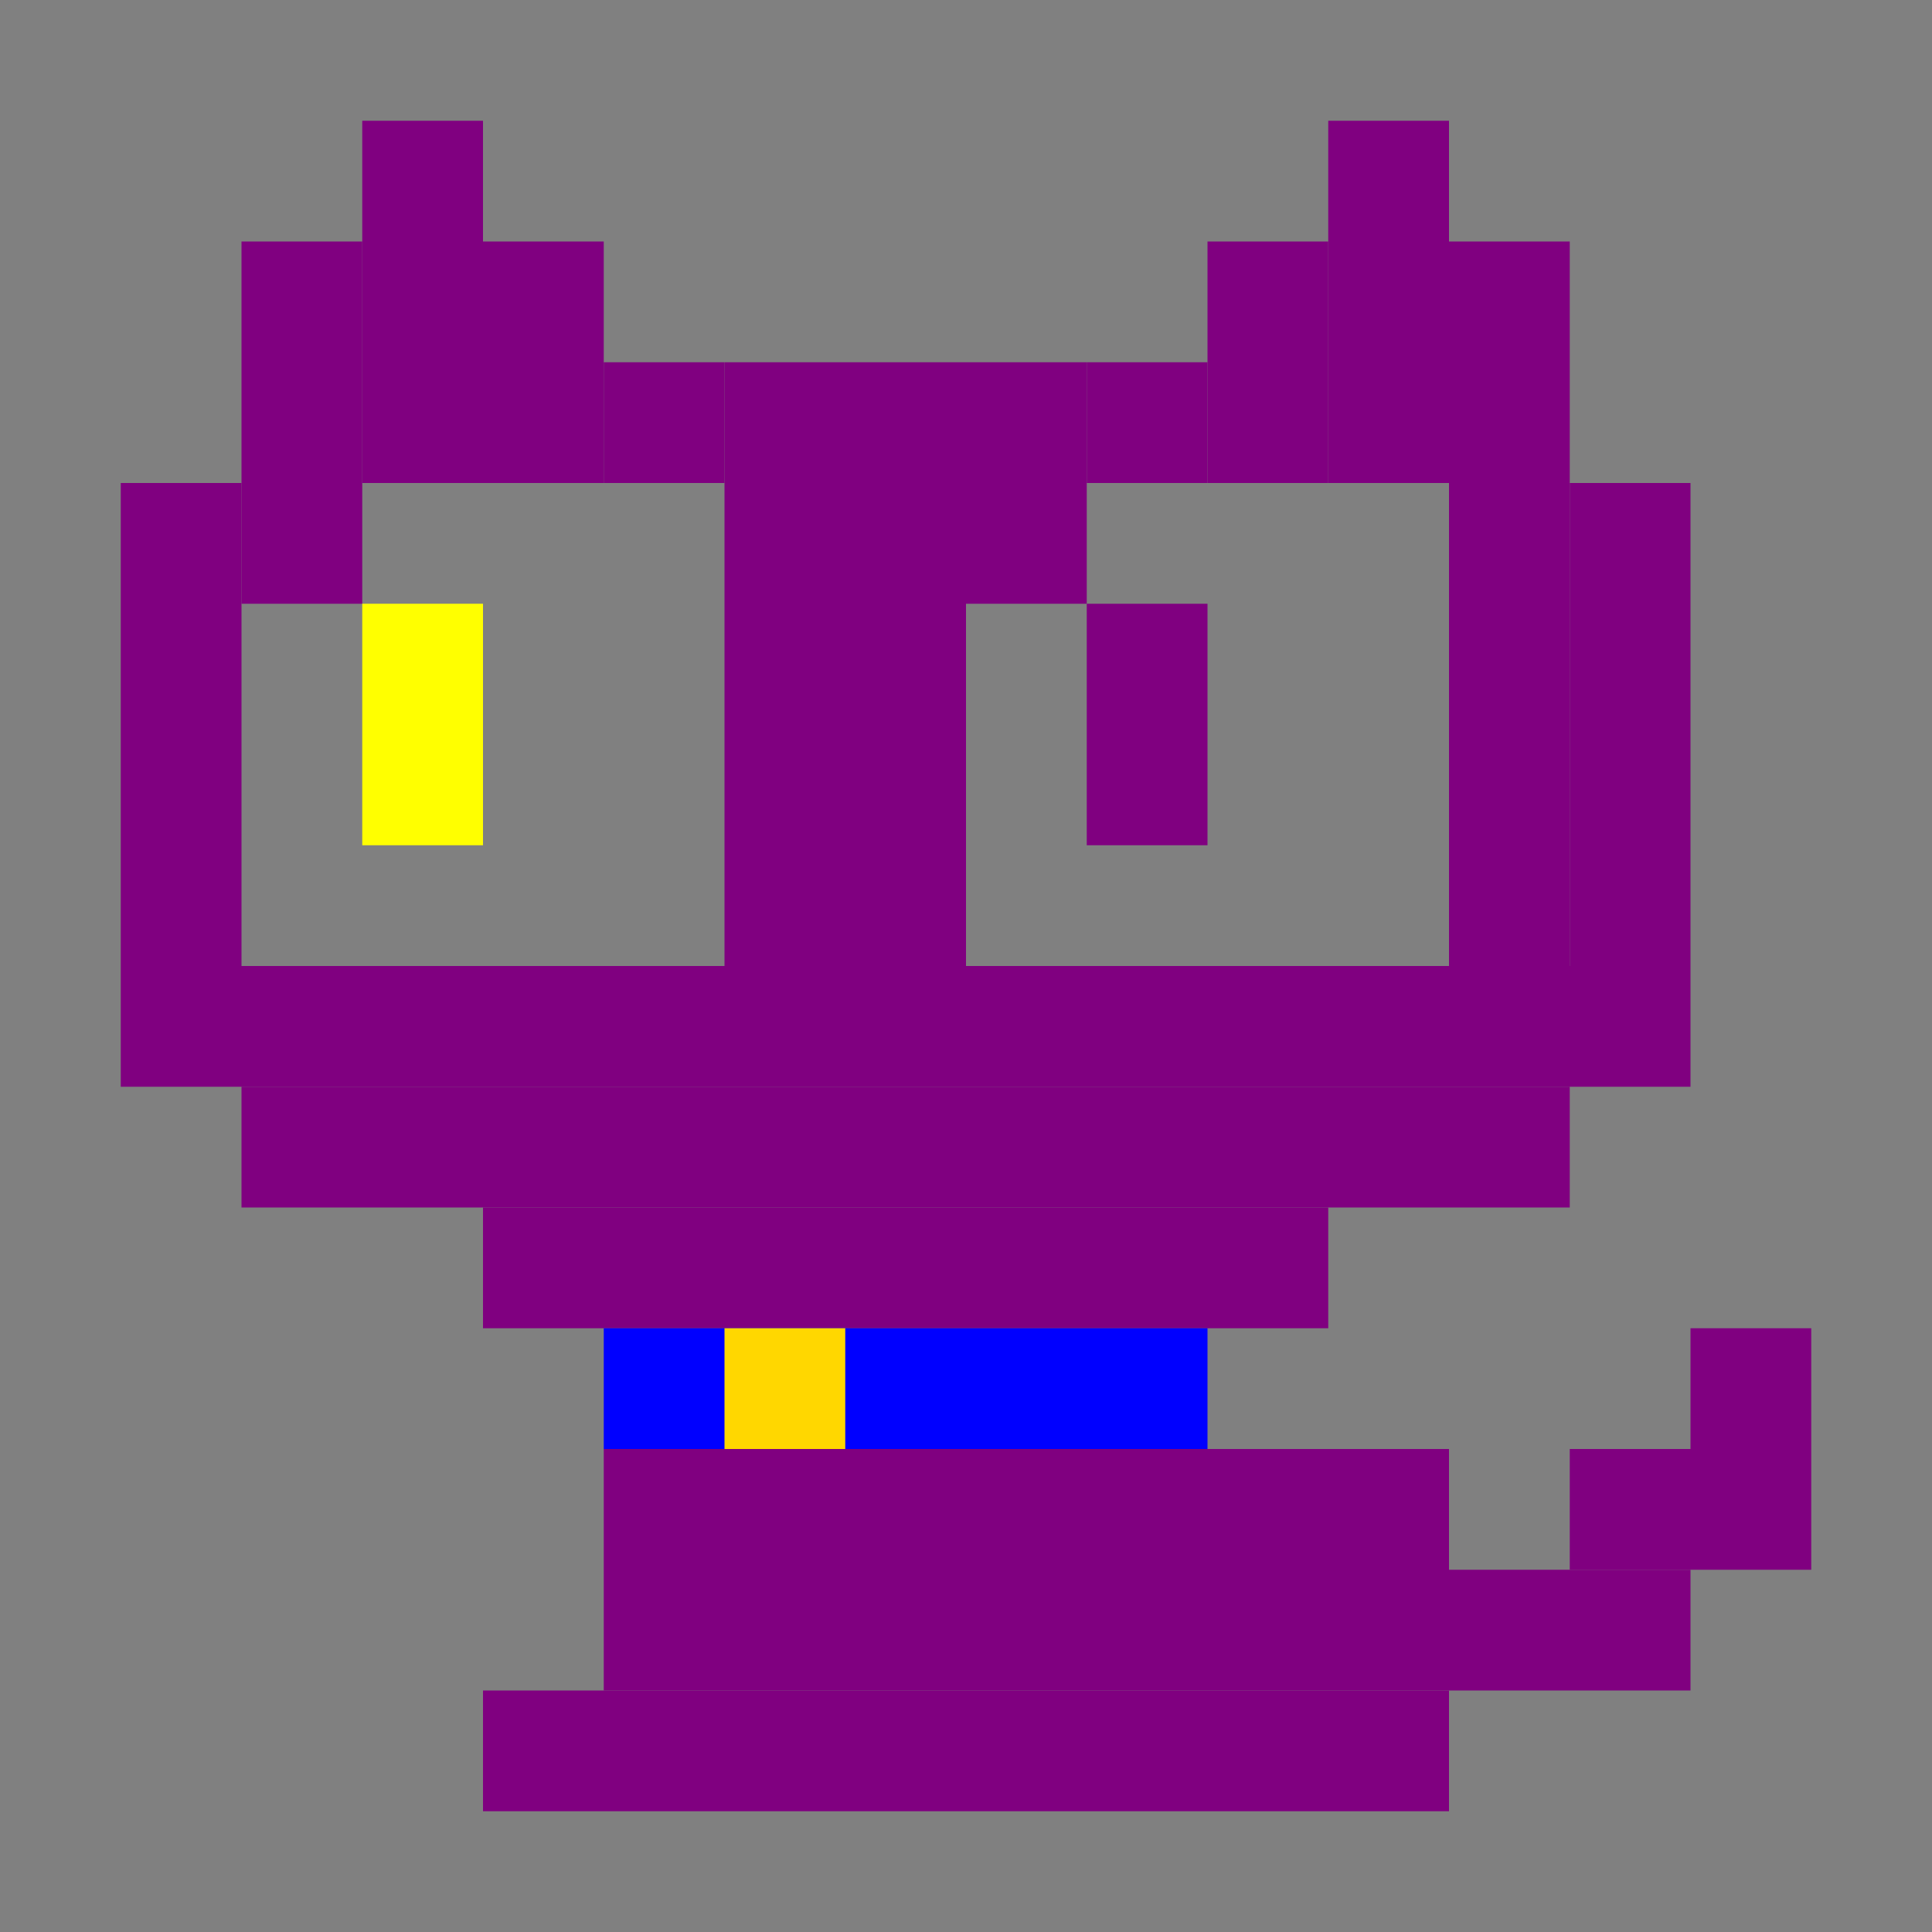 <svg width="320" height="320" viewBox="0 0 320 320" fill="none" xmlns="http://www.w3.org/2000/svg"><rect x="0" y="0" width="320" height="320" fill="#808080" stroke="none"/><rect fill="purple" width="20" height="80" x="20" y="80" /><rect fill="purple" width="20" height="60" x="40" y="40" /><rect fill="purple" width="20" height="60" x="60" y="20" /><rect fill="purple" width="20" height="40" x="80" y="40" /><rect fill="purple" width="20" height="20" x="100" y="60" /><rect fill="purple" width="40" height="100" x="120" y="60" /><rect fill="purple" width="20" height="40" x="160" y="60" /><rect fill="purple" width="20" height="20" x="180" y="60" /><rect fill="purple" width="20" height="40" x="200" y="40" /><rect fill="purple" width="20" height="60" x="220" y="20" /><rect fill="purple" width="20" height="120" x="240" y="40" /><rect fill="purple" width="20" height="80" x="260" y="80" /><rect fill="purple" width="260" height="20" x="20" y="160" /><rect fill="purple" width="220" height="20" x="40" y="180" /><rect fill="purple" width="140" height="20" x="80" y="200" /><rect fill="yellow" width="20" height="40" x="60" y="100" /><rect fill="purple" width="20" height="40" x="180" y="100" /><rect fill="blue" width="100" height="20" x="100" y="220" /><rect fill="gold" width="20" height="20" x="120" y="220" /><rect fill="purple" width="140" height="40" x="100" y="240" /><rect fill="purple" width="160" height="20" x="80" y="280" /><rect fill="purple" width="40" height="20" x="240" y="260" /><rect fill="purple" width="40" height="20" x="260" y="240" /><rect fill="purple" width="20" height="20" x="280" y="220" /></svg>